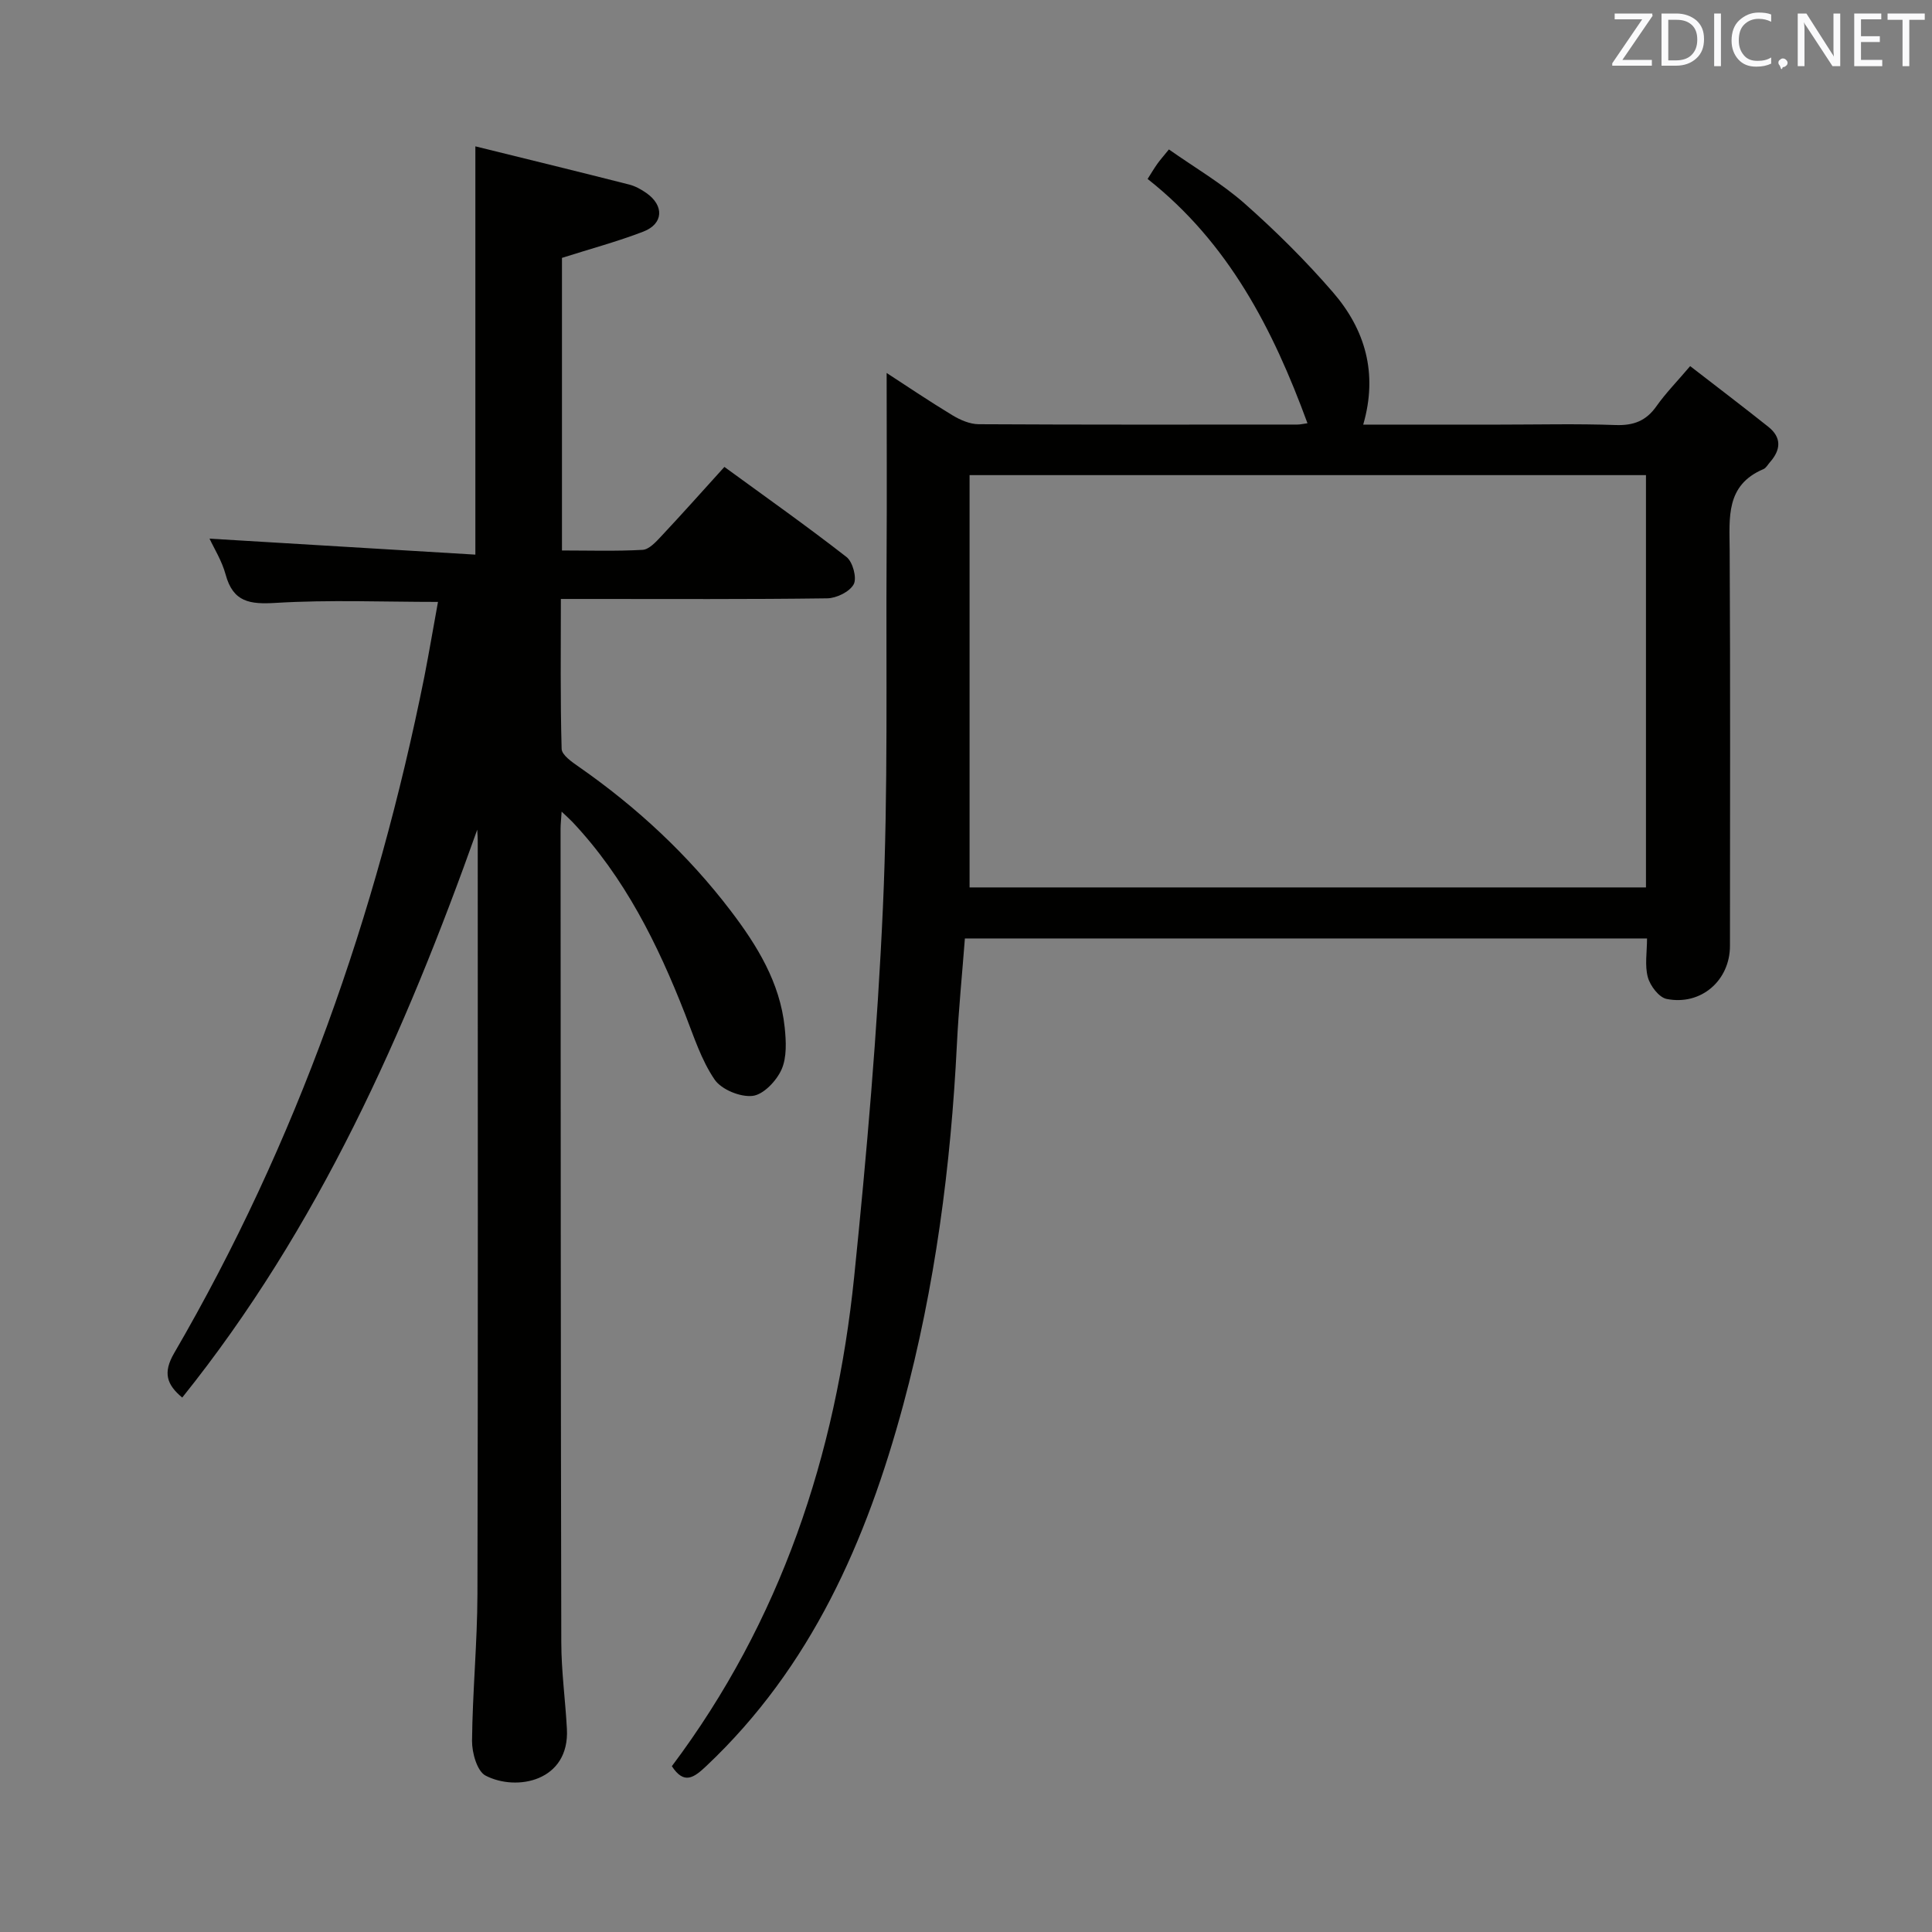 <svg enable-background="new 0 0 400 400" viewBox="0 0 400 400" xmlns="http://www.w3.org/2000/svg"><rect x="0" y="0" width="400" height="400" fill="#808080" stroke="none"/><path d="m98.81 171.77c-14.96 42.06-32.85 82.4-61.08 117.58-3.2-2.66-4.05-5.12-1.68-9.19 25.4-43.66 41.88-90.65 51.81-140.06.52-2.61.97-5.23 1.45-7.84.47-2.59.93-5.18 1.37-7.64-11.32 0-22.47-.47-33.56.2-5.38.33-8.86-.13-10.41-5.88-.77-2.84-2.41-5.44-3.33-7.42 18.19 1.09 36.58 2.2 55.04 3.31 0-28.72 0-56.1 0-84.53 10.74 2.65 21.31 5.23 31.85 7.91 1.25.32 2.48 1 3.55 1.75 3.72 2.6 3.56 6.38-.62 7.99-5.37 2.07-10.97 3.57-16.85 5.44v60.58c5.53 0 11.13.18 16.7-.13 1.34-.08 2.75-1.64 3.83-2.79 4.32-4.61 8.52-9.32 13.1-14.38 8.56 6.25 17.08 12.26 25.29 18.66 1.29 1.01 2.18 4.34 1.48 5.64-.84 1.55-3.57 2.89-5.51 2.91-16.33.22-32.66.13-48.99.13-1.82 0-3.64 0-6.13 0 0 10.52-.13 20.78.16 31.03.04 1.29 2.16 2.74 3.58 3.73 11.98 8.35 22.57 18.18 31.41 29.78 5.47 7.18 10.22 14.87 11.19 24.14.3 2.9.47 6.22-.65 8.74-1.05 2.35-3.74 5.2-5.98 5.46-2.54.3-6.47-1.31-7.88-3.38-2.75-4.03-4.3-8.92-6.11-13.55-5.67-14.5-12.5-28.29-23.31-39.77-.52-.55-1.1-1.05-2.25-2.15-.11 1.7-.22 2.62-.22 3.54.03 56.15.03 112.31.15 168.46.01 5.97.84 11.93 1.16 17.9.59 10.86-10.43 13.01-16.84 9.68-1.75-.91-2.82-4.72-2.8-7.19.1-10.14 1.09-20.28 1.12-30.42.13-51.82.06-103.64.06-155.46.02-.94-.06-1.86-.1-2.78z" fill="#010100"/><path d="m349.93 75.8c5.52 4.27 10.9 8.36 16.19 12.57 2.8 2.23 2.58 4.78.33 7.32-.44.5-.8 1.21-1.36 1.44-7.83 3.32-7.02 10.02-6.98 16.74.15 27.32.07 54.64.06 81.96 0 7.17-6 12.42-13.12 10.99-1.58-.32-3.4-2.72-3.88-4.49-.67-2.44-.17-5.19-.17-8.03-47.29 0-94.04 0-141.23 0-.56 7.33-1.29 14.57-1.65 21.84-1.25 25.28-4.52 50.28-11.12 74.74-7.6 28.14-19.03 54.26-40.77 74.76-2.56 2.41-4.59 3.92-7.13.03 22.55-30.04 33.96-64.38 37.75-101.35 2.6-25.44 4.81-50.95 5.95-76.49 1.09-24.26.61-48.59.76-72.89.08-12.62.01-25.23.01-37.72 3.93 2.55 8.69 5.77 13.61 8.75 1.62.98 3.62 1.85 5.46 1.86 21.99.12 43.98.08 65.97.07.62 0 1.23-.16 2.09-.27-7.15-19.49-16.33-37.35-33.1-50.58.82-1.29 1.38-2.25 2.02-3.14.57-.8 1.23-1.54 2.39-2.97 5.31 3.74 10.93 7.01 15.71 11.23 6.46 5.71 12.63 11.84 18.26 18.35 6.63 7.67 9.35 16.73 6.26 27.39h28.27c8 0 16-.2 23.99.09 3.7.13 6.31-.85 8.45-3.9 1.89-2.68 4.24-5.07 6.98-8.3zm-9.15 22.57c-46.76 0-93.11 0-140.04 0v85.36h140.04c0-28.52 0-56.77 0-85.36z" fill="#010100"/><g fill="#fafafb"><path d="m342.2 3.2-6.3 9.2h6.1v1.2h-8.2v-.5l6.2-9.1h-5.7v-1.2h7.8v.4z"/><path d="m344 13.7v-10.9h3.1c1.6 0 3 .5 4.1 1.4 1.1 1 1.6 2.2 1.6 3.9s-.5 3-1.6 4-2.5 1.5-4.2 1.5h-3zm1.4-9.6v8.4h1.6c1.4 0 2.5-.4 3.2-1.1.8-.8 1.2-1.8 1.2-3.2s-.4-2.4-1.2-3.1-1.8-1-3.1-1z"/><path d="m356.3 2.8v10.9h-1.4v-10.9z"/><path d="m366.6 13.2c-.8.4-1.8.6-3 .6-1.6 0-2.8-.5-3.7-1.5s-1.4-2.3-1.4-3.9c0-1.7.5-3.2 1.6-4.2s2.4-1.6 4-1.6c1 0 1.9.1 2.6.4v1.5c-.8-.4-1.6-.6-2.6-.6-1.2 0-2.2.4-3 1.2s-1.1 1.9-1.1 3.3c0 1.3.4 2.3 1.1 3.1s1.6 1.1 2.8 1.1c1.1 0 2-.2 2.8-.7v1.3z"/><path d="m368.2 13c0-.3.1-.5.3-.6.2-.2.4-.3.6-.3.3 0 .5.1.7.3s.3.4.3.6-.1.5-.3.6c-.2.2-.4.3-.7.3-.3 1-.5-.1-.6-.3-.2-.2-.3-.4-.3-.6z"/><path d="m381.1 13.7h-1.7l-5.5-8.4c-.2-.2-.3-.5-.4-.7 0 .2.1.8.1 1.5v7.6h-1.4v-10.9h1.8l5.3 8.3c.3.4.4.6.4.8 0-.3-.1-.8-.1-1.6v-7.5h1.4v10.9z"/><path d="m389.7 13.7h-5.8v-10.9h5.6v1.2h-4.2v3.5h3.9v1.2h-3.9v3.7h4.4z"/><path d="m398.4 4.1h-3.1v9.6h-1.4v-9.6h-3.1v-1.3h7.7v1.3z"/></g></svg>